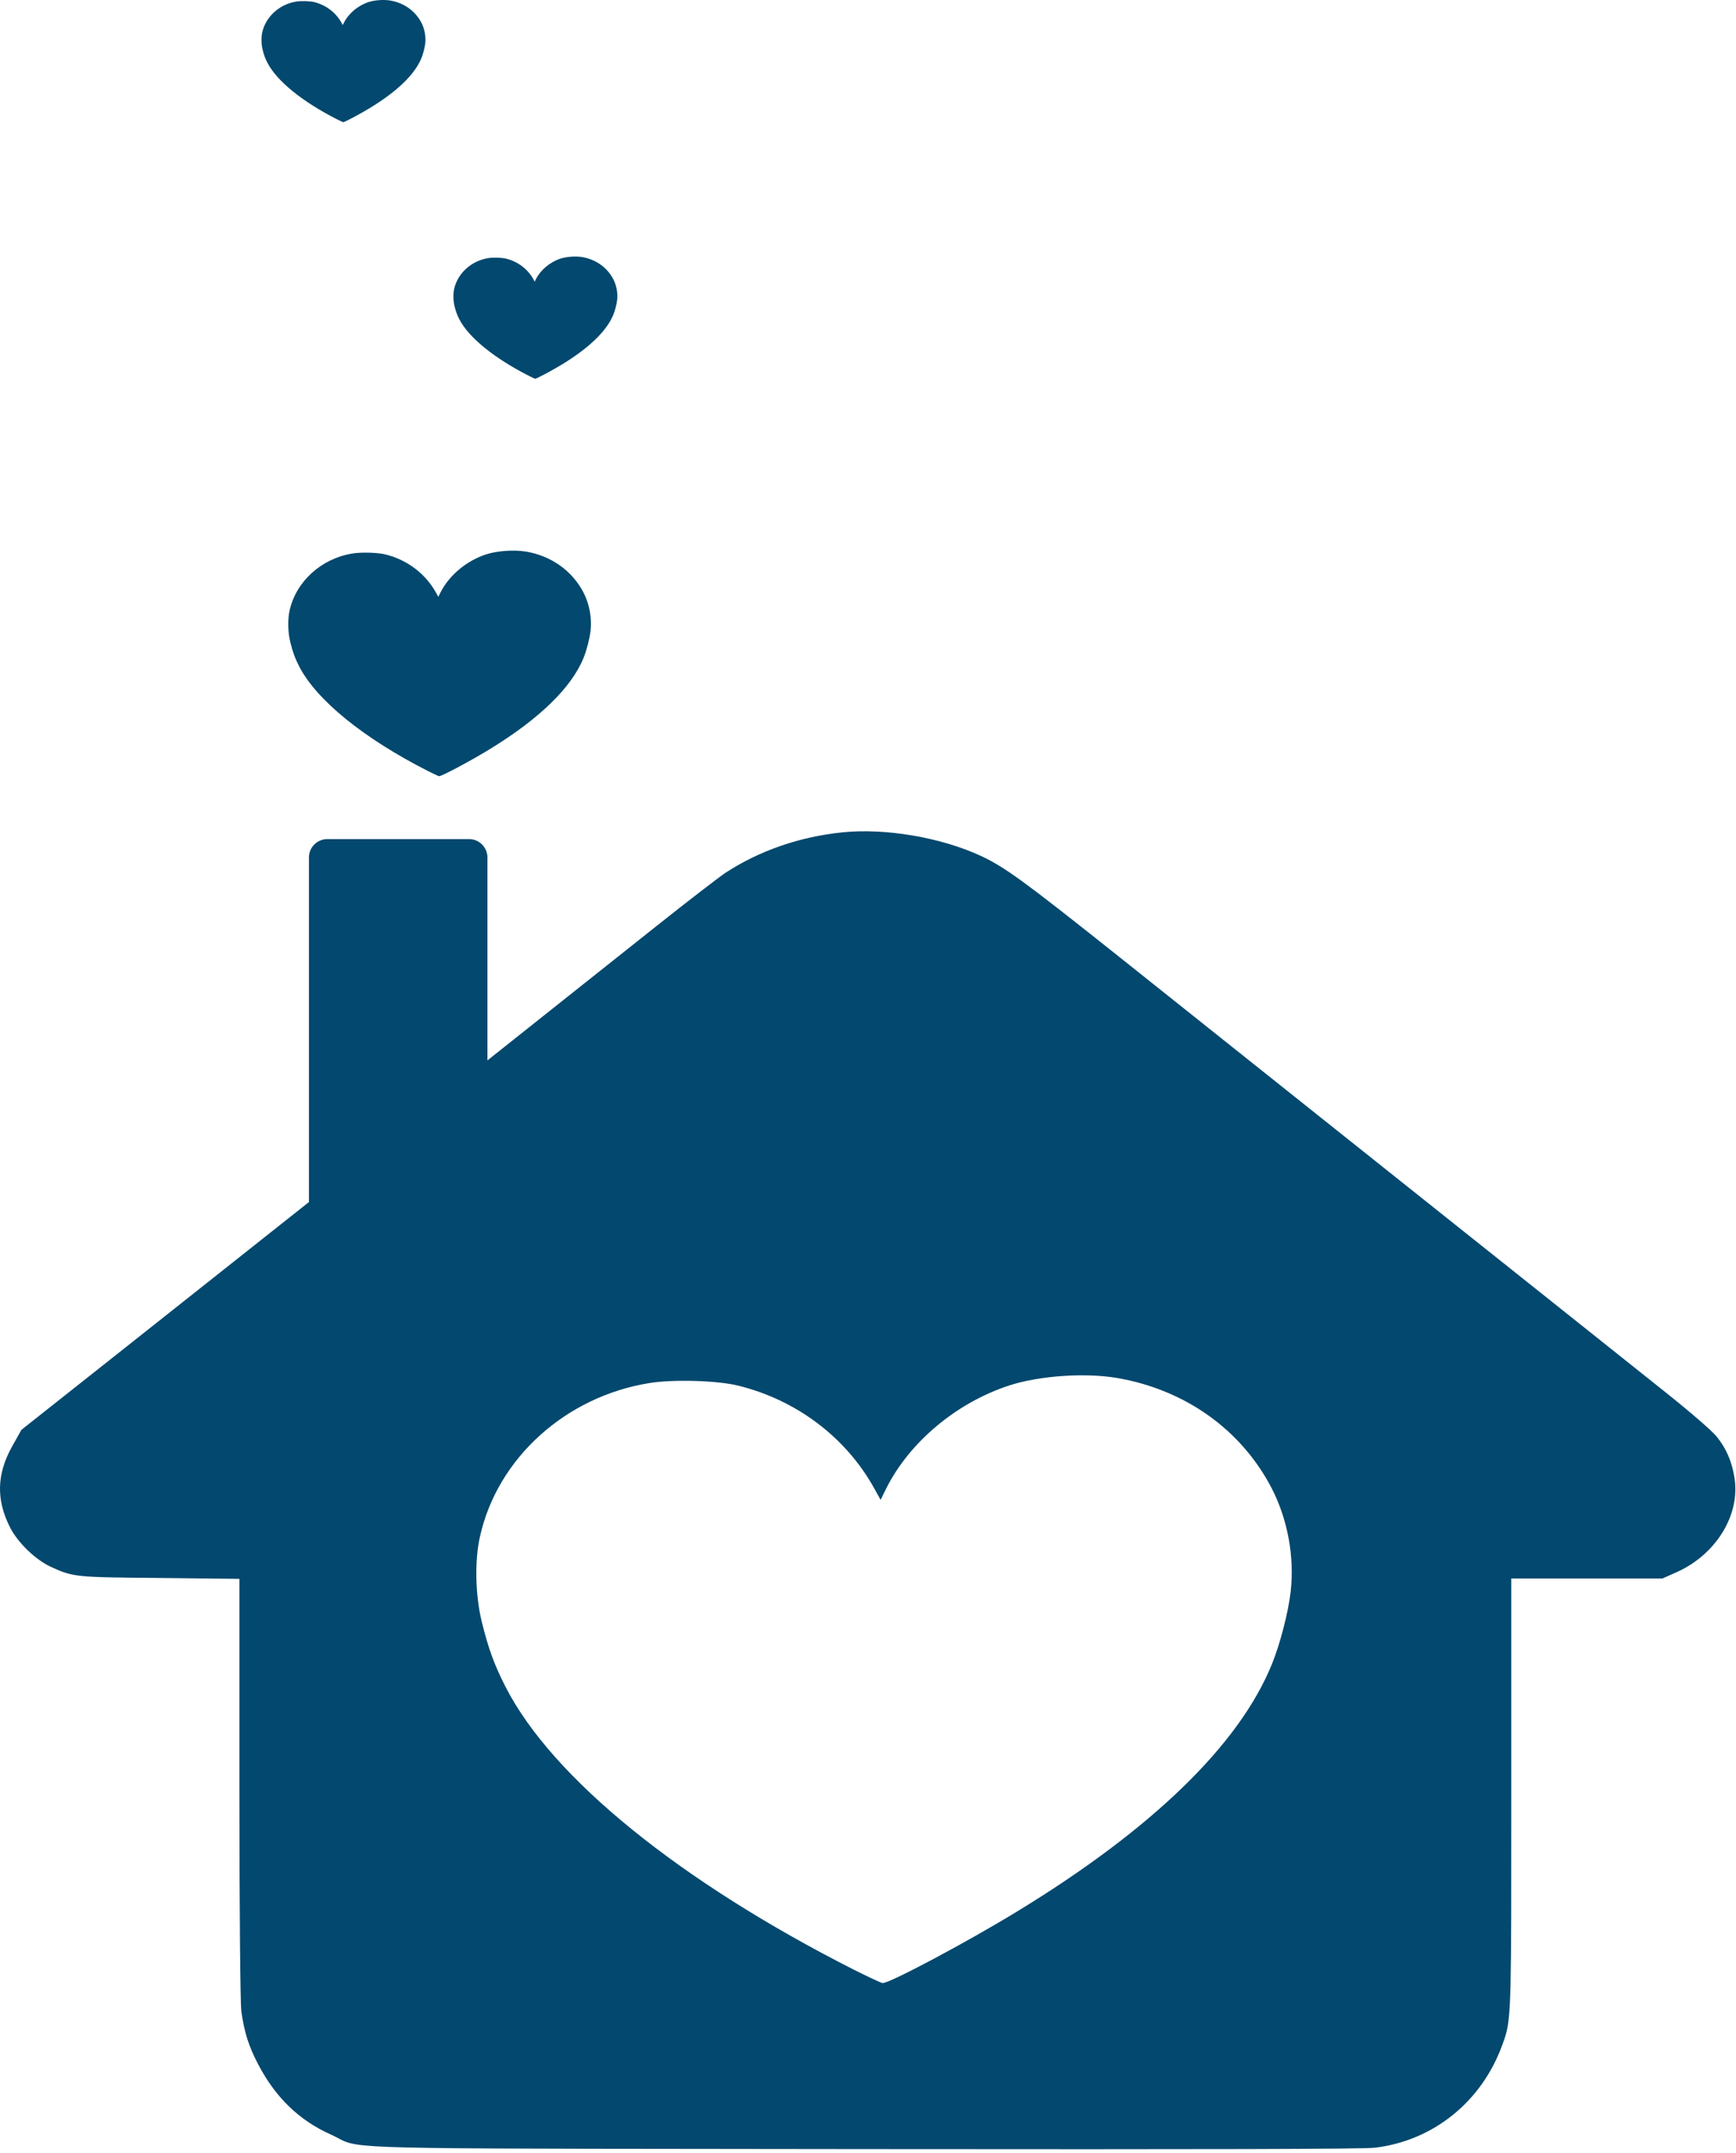 <svg width="263" height="326" viewBox="0 0 263 326" fill="none" xmlns="http://www.w3.org/2000/svg">
<path fill-rule="evenodd" clip-rule="evenodd" d="M109.854 132.199C114.943 128.858 121.09 126.709 127.551 126.046C134.04 125.357 142.56 126.789 148.649 129.627C152.308 131.35 155.196 133.472 169.204 144.611C176.179 150.177 189.732 160.971 200.91 169.873L204.654 172.855C209.424 176.654 214.587 180.765 219.403 184.6C226.422 190.188 232.703 195.189 235.958 197.784C239.011 200.205 242.633 203.098 245.861 205.675C248.466 207.755 250.813 209.629 252.397 210.885C255.999 213.749 259.372 216.667 260.058 217.515C261.516 219.319 262.374 221.281 262.774 223.8C263.66 229.37 260.001 235.363 254.055 238.042L251.853 239.023H240.418H228.954V271.617C228.954 302.145 228.976 305.464 228.01 308.465C227.87 308.9 227.709 309.329 227.525 309.833C224.38 318.319 217.09 324.154 208.313 325.214C206.655 325.427 183.784 325.48 131.039 325.427C58.443 325.335 54.725 325.499 51.793 324.061C51.316 323.828 50.861 323.552 50.133 323.225C45.33 321.077 41.757 317.63 39.127 312.617C37.669 309.833 37.011 307.764 36.554 304.502C36.411 303.335 36.268 289.518 36.268 270.795V239.076L24.346 238.944C11.424 238.838 11.11 238.811 7.736 237.273C5.421 236.212 2.762 233.666 1.561 231.359C-0.611 227.142 -0.526 223.217 1.876 218.947L3.248 216.507L17.428 205.289C25.664 198.773 36.062 190.535 46.803 182.019V129.842C46.803 128.305 48.049 127.059 49.586 127.059H71.061C72.598 127.059 73.844 128.305 73.844 129.842V160.568C84.359 152.223 93.541 144.93 99.277 140.367C104.137 136.495 108.911 132.836 109.854 132.199ZM192.647 225.339C188.044 216.481 179.553 210.434 169.233 208.657C164.401 207.835 157.426 208.313 152.88 209.798C144.933 212.397 137.843 218.311 134.298 225.312L133.411 227.116L132.439 225.365C128.18 217.674 120.69 211.999 111.856 209.824C108.654 209.029 101.993 208.843 98.391 209.426C85.669 211.469 75.348 220.83 72.718 232.658C71.889 236.265 72.003 241.543 72.975 245.521C74.004 249.711 74.891 252.098 76.606 255.466C83.667 269.23 102.965 284.877 129.323 298.243C131.553 299.357 133.526 300.285 133.726 300.285C134.841 300.285 146.534 294.053 154.052 289.465C174.607 276.947 187.815 264.111 192.732 251.886C193.962 248.836 195.191 244.062 195.534 241.012C196.135 235.761 195.077 230.033 192.647 225.339Z" fill="#03486E"/>
<path d="M79.704 83.525C83.535 84.185 86.686 86.429 88.395 89.717C89.297 91.46 89.69 93.586 89.467 95.535C89.339 96.667 88.883 98.439 88.427 99.571C86.602 104.11 81.699 108.874 74.069 113.521C71.278 115.224 66.937 117.537 66.524 117.537C66.449 117.537 65.717 117.193 64.889 116.779C55.105 111.818 47.942 106.01 45.321 100.9C44.684 99.65 44.355 98.764 43.973 97.209C43.612 95.732 43.57 93.773 43.877 92.434C44.854 88.044 48.685 84.569 53.407 83.811C54.744 83.594 57.217 83.663 58.405 83.958C61.684 84.766 64.465 86.872 66.046 89.727L66.407 90.377L66.736 89.707C68.052 87.108 70.683 84.913 73.634 83.948C75.321 83.397 77.91 83.22 79.704 83.525Z" fill="#03486E"/>
<path d="M88.208 38.929C90.283 39.287 91.99 40.502 92.916 42.283C93.404 43.227 93.617 44.379 93.496 45.435C93.427 46.048 93.18 47.008 92.933 47.621C91.944 50.079 89.289 52.66 85.156 55.177C83.644 56.099 81.293 57.352 81.069 57.352C81.029 57.352 80.632 57.166 80.184 56.942C74.884 54.254 71.004 51.108 69.585 48.341C69.24 47.663 69.061 47.184 68.855 46.341C68.659 45.541 68.636 44.48 68.803 43.755C69.332 41.377 71.407 39.495 73.965 39.084C74.689 38.967 76.028 39.004 76.672 39.164C78.448 39.601 79.954 40.742 80.81 42.289L81.006 42.641L81.184 42.278C81.897 40.87 83.322 39.681 84.92 39.159C85.834 38.86 87.237 38.764 88.208 38.929Z" fill="#03486E"/>
<path d="M59.132 0.08C61.207 0.438 62.914 1.653 63.84 3.434C64.328 4.378 64.541 5.53 64.42 6.586C64.351 7.199 64.104 8.159 63.857 8.772C62.868 11.23 60.212 13.811 56.08 16.328C54.568 17.25 52.217 18.503 51.993 18.503C51.953 18.503 51.556 18.317 51.108 18.093C45.808 15.405 41.928 12.259 40.508 9.492C40.163 8.815 39.985 8.335 39.778 7.492C39.583 6.692 39.56 5.631 39.727 4.906C40.255 2.528 42.331 0.646 44.888 0.235C45.613 0.118 46.952 0.155 47.596 0.315C49.372 0.752 50.878 1.893 51.734 3.44L51.93 3.792L52.108 3.429C52.821 2.021 54.246 0.832 55.844 0.31C56.758 0.011 58.16 -0.085 59.132 0.08Z" fill="#03486E"/>
</svg>
